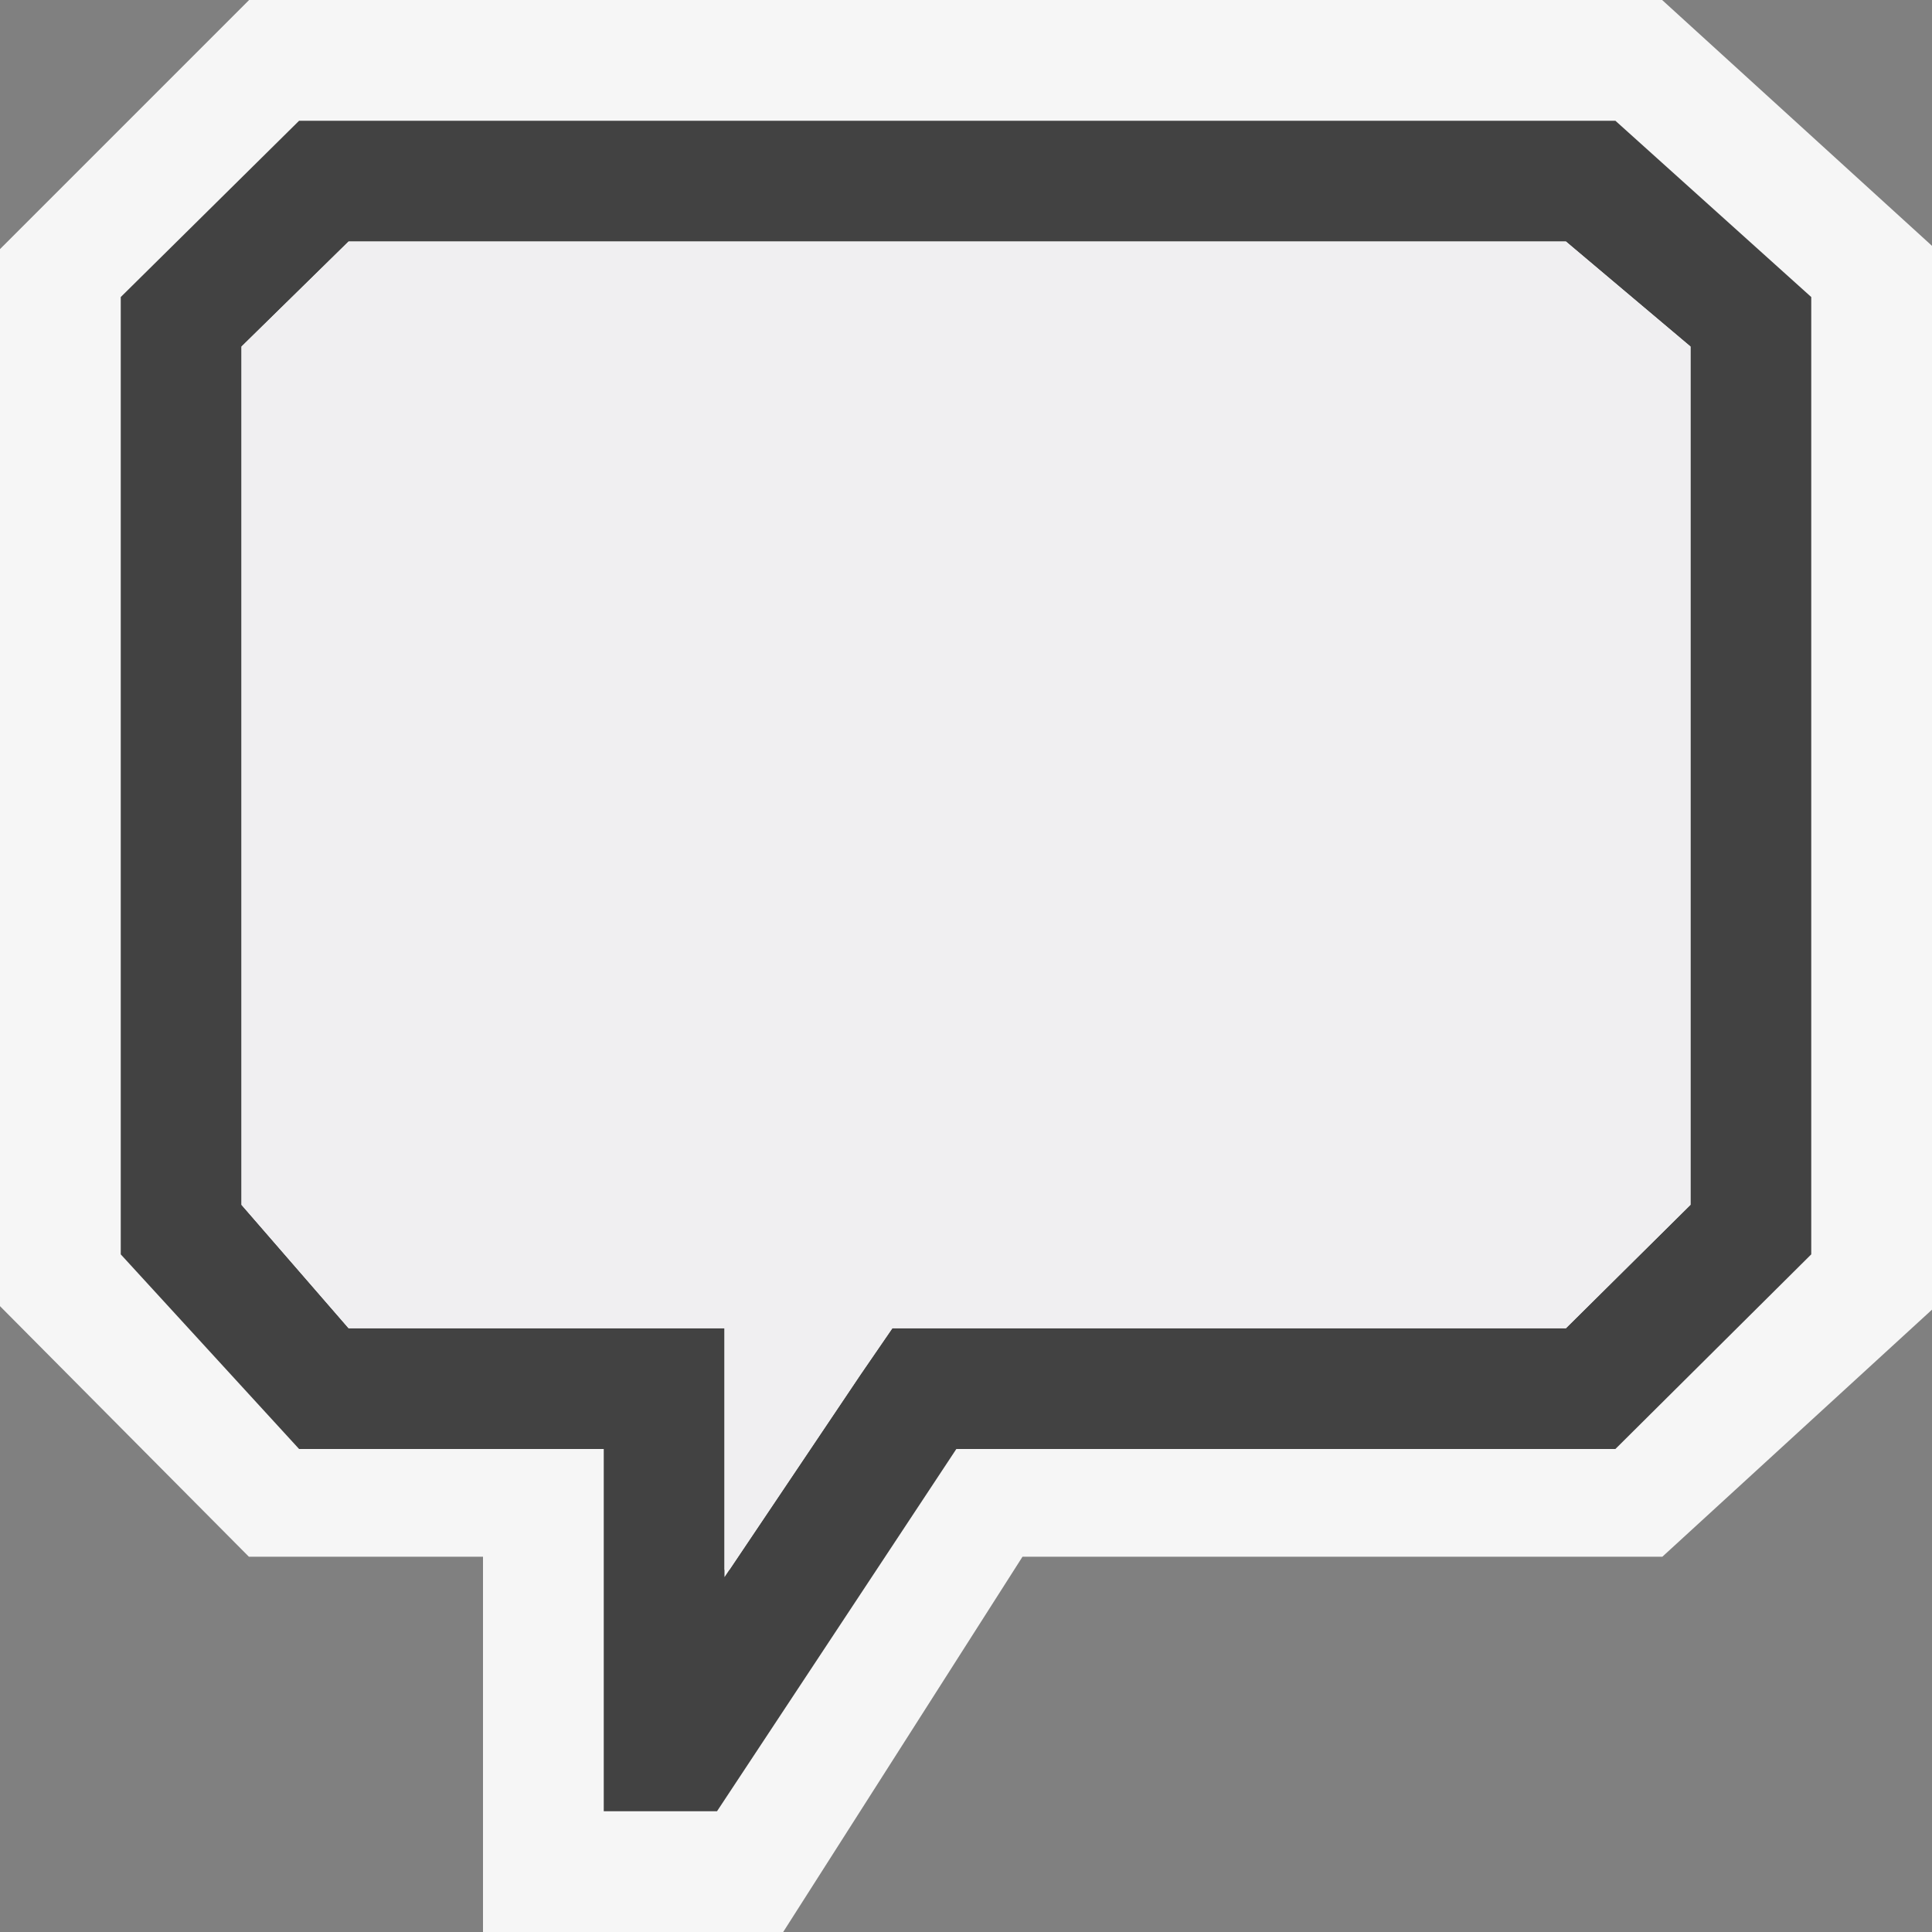 <svg xmlns="http://www.w3.org/2000/svg" width="16" height="16"><rect width="100%" height="100%" fill="#808080" stroke="none"/><style type="text/css">.icon-canvas-transparent{opacity:0;fill:#F6F6F6;} .icon-vs-out{fill:#F6F6F6;} .icon-vs-bg{fill:#424242;} .icon-vs-fg{fill:#F0EFF1;}</style><path class="icon-canvas-transparent" d="M16 16h-16v-16h16v16z" id="canvas"/><path class="icon-vs-out" d="M4 16v-3.108h-1.939l-2.061-2.075v-8.754l2.063-2.063h11.702l2.235 2.036v8.81l-2.233 2.046h-5.299l-1.982 3.108h-2.486z" id="outline"/><path class="icon-vs-bg" d="M13.378 1h-10.901l-1.477 1.46v7.928l1.477 1.612h2.523v3h.938l1.982-3h5.458l1.622-1.612v-7.928l-1.622-1.46zm.622 8.978l-1.032 1.022h-5.578l-.263.383-1.086 1.617-.041.061v-2.061h-3.113l-.887-1.022v-7.108l.887-.87h10.081l1.032.87v7.108z" id="iconBg"/><path class="icon-vs-fg" d="M6 11h-3.113l-.887-1.022v-7.108l.887-.87h10.081l1.032.87v7.107l-1.032 1.023h-5.578l-.263.383-1.086 1.617h-.041v-2z" id="iconFg"/></svg>